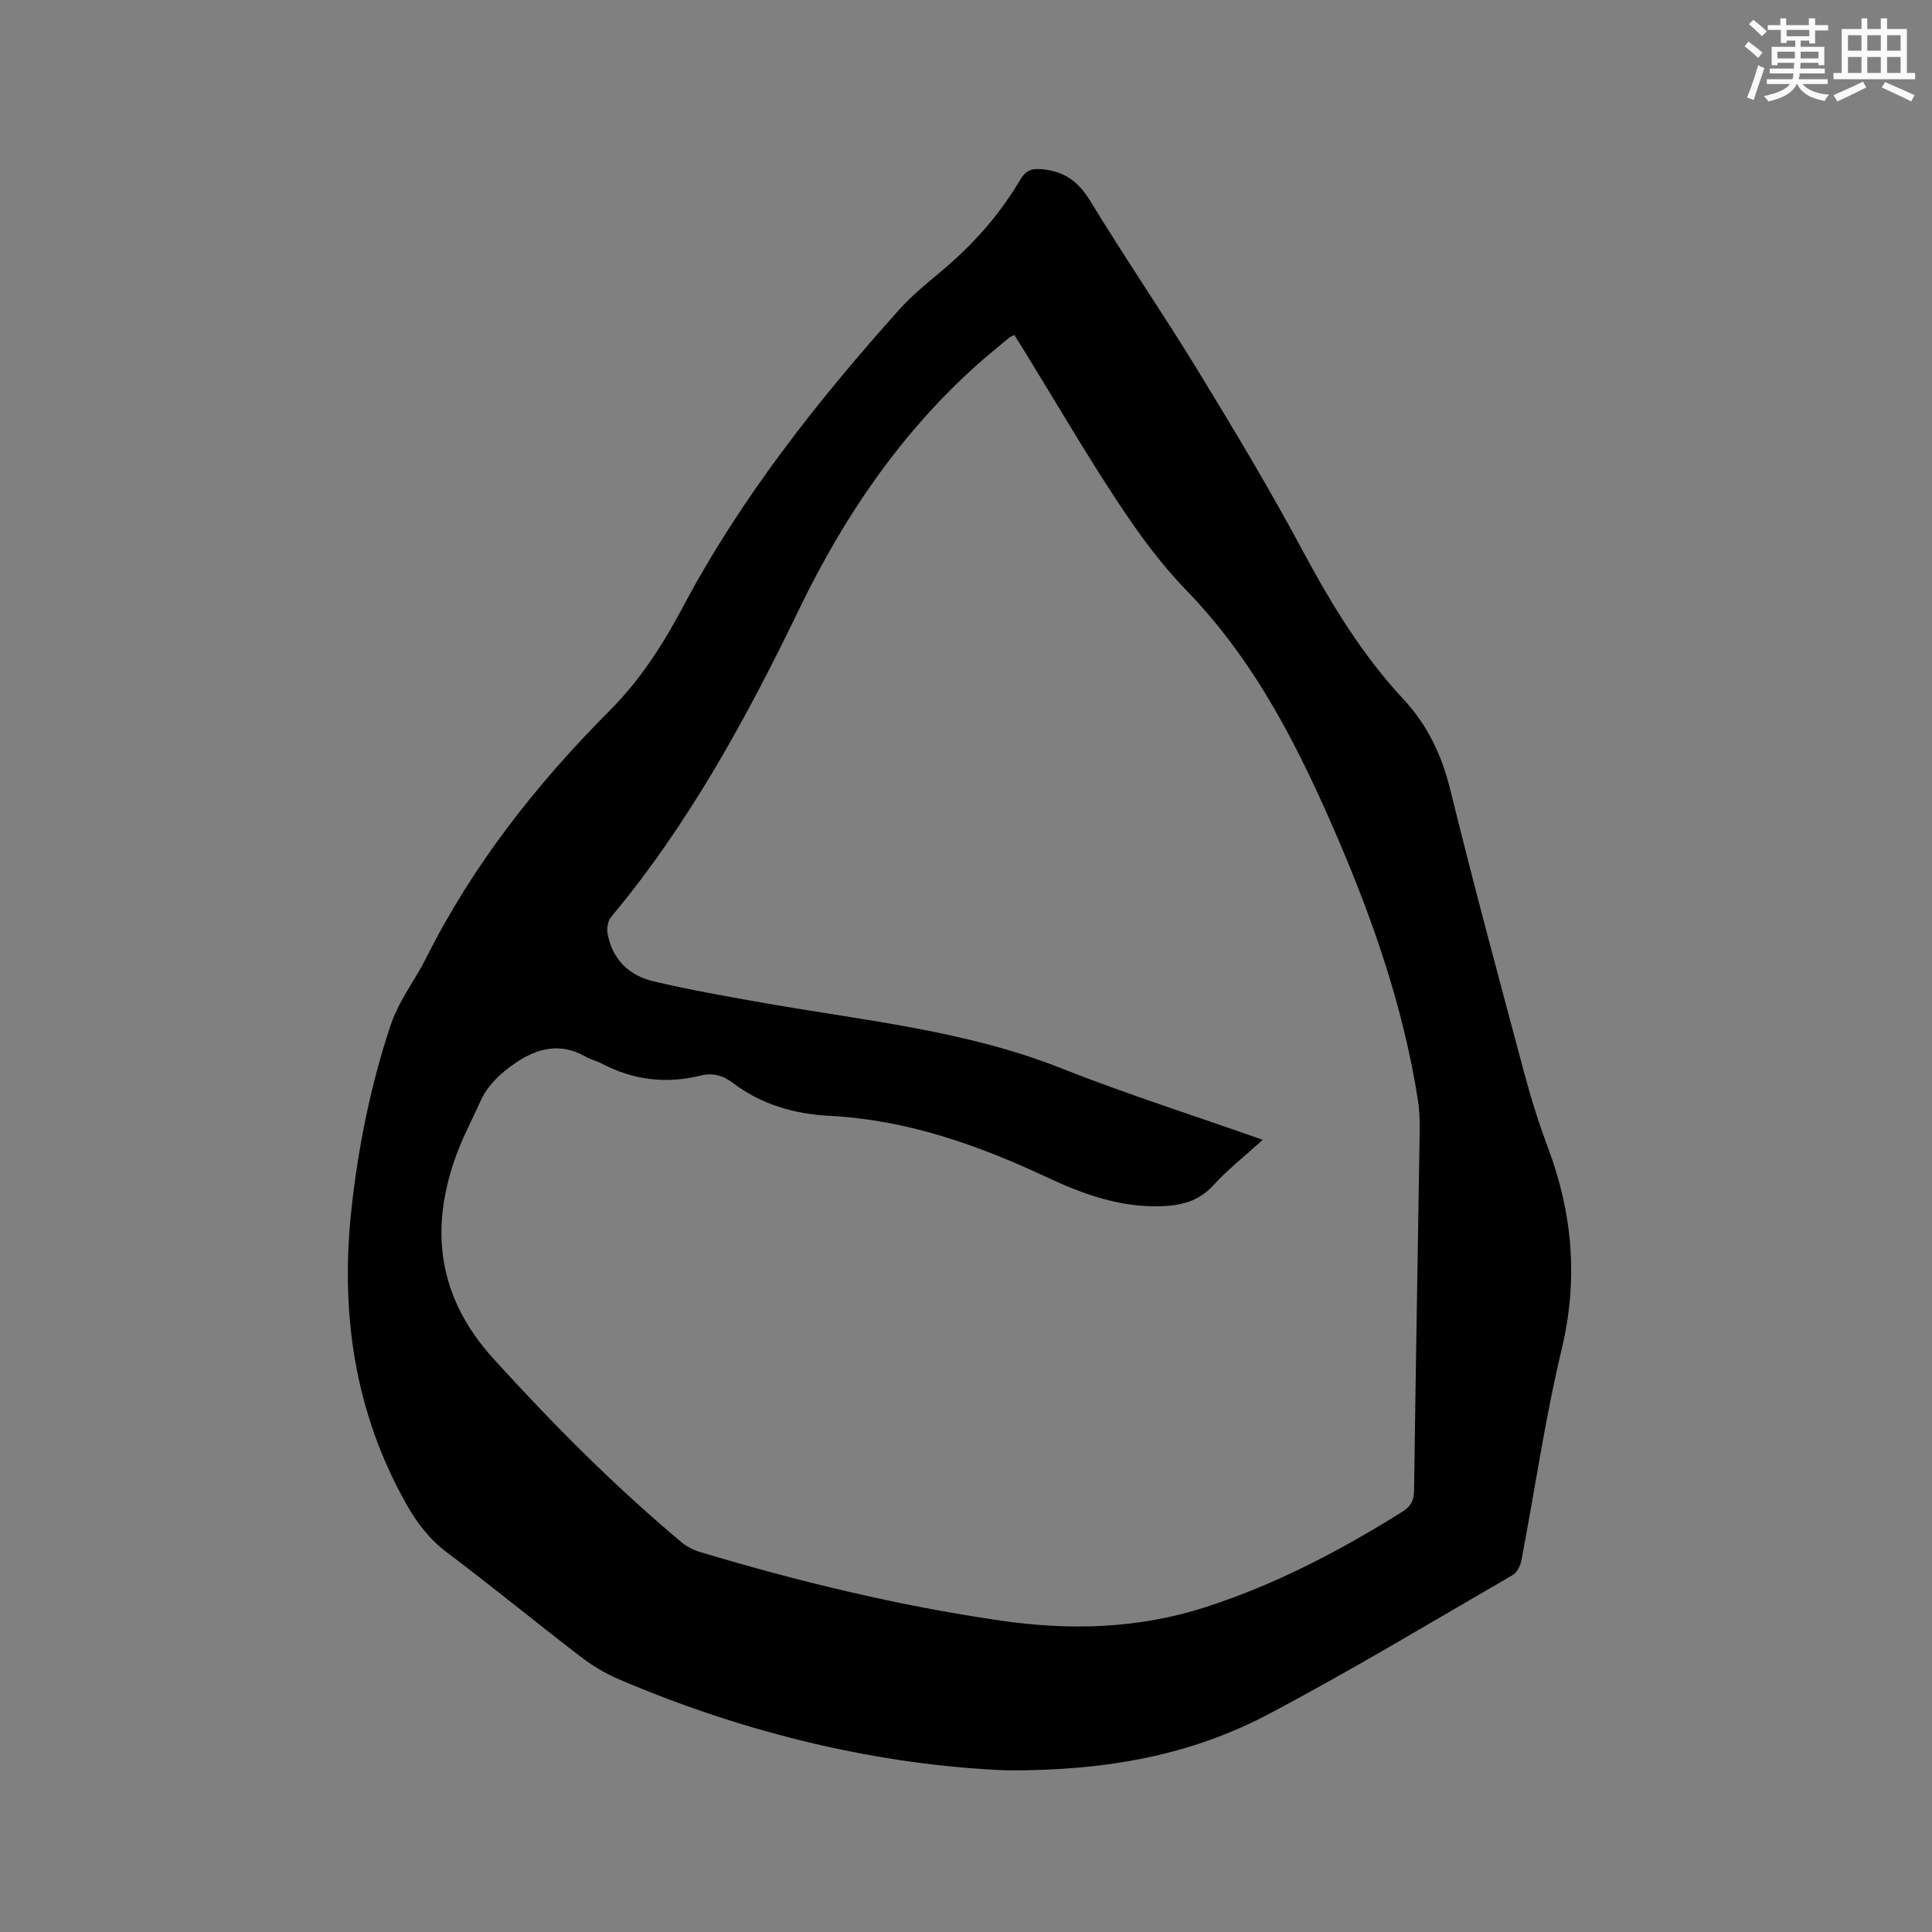 <svg enable-background="new 0 0 400 400" viewBox="0 0 400 400" xmlns="http://www.w3.org/2000/svg"><rect x="0" y="0" width="400" height="400" fill="#808080" stroke="none"/><path d="m208.58 366.54c-26.14-1.03-53.93-7.49-80.57-18.92-2.78-1.19-5.45-2.81-7.85-4.66-9.25-7.1-18.26-14.5-27.58-21.51-3.68-2.77-6.27-6.17-8.47-10.08-10.81-19.2-13.71-39.82-11.3-61.45 1.43-12.78 3.96-25.31 8.01-37.52.59-1.79 1.4-3.53 2.31-5.19 1.62-2.97 3.55-5.79 5.07-8.81 9.69-19.34 22.88-36.08 38.06-51.31 6.29-6.31 10.98-13.61 15.13-21.42 12-22.59 27.74-42.52 44.72-61.5 2.6-2.91 5.67-5.42 8.68-7.93 6.49-5.42 12.06-11.62 16.36-18.9 1.17-1.99 2.26-2.54 4.73-2.29 4.65.48 7.43 2.6 9.86 6.58 7.21 11.85 15.08 23.31 22.31 35.15 7.5 12.28 14.91 24.64 21.7 37.32 5.89 10.98 12.3 21.52 20.79 30.64 5.05 5.43 7.97 11.62 9.74 18.82 4.82 19.63 10.1 39.15 15.32 58.68 1.39 5.21 3.02 10.37 4.91 15.42 5.11 13.66 6.26 27.34 2.81 41.74s-5.55 29.12-8.33 43.68c-.21 1.1-.91 2.5-1.81 3.02-16.77 9.7-33.37 19.73-50.5 28.77-15.9 8.41-33.26 11.76-54.1 11.67zm52.86-130.55c-3.88 3.52-7.33 6.21-10.23 9.41-3.1 3.4-6.83 4.24-11.1 4.34-8.3.21-15.87-2.49-23.18-5.92-14.39-6.74-29.11-11.98-45.21-12.8-7.14-.36-14.04-2.32-19.88-6.74-2.14-1.63-4.25-2.22-6.76-1.6-7.19 1.79-14.03.93-20.58-2.52-1.03-.54-2.2-.8-3.21-1.37-5.18-2.96-9.91-1.88-14.57 1.29-3.13 2.13-5.78 4.6-7.35 8.12-1.64 3.67-3.55 7.24-4.92 11-5.64 15.53-3.7 29.54 7.76 42.16 12.21 13.45 24.97 26.28 38.88 37.94 1.09.91 2.48 1.62 3.85 2.03 20.41 6.12 41.06 11.12 62.17 14.19 14.47 2.1 28.65 1.72 42.69-2.84 14.42-4.68 27.67-11.64 40.46-19.64 1.87-1.17 2.48-2.38 2.51-4.53.33-24.59.77-49.18 1.15-73.76.04-2.32.01-4.67-.35-6.95-2.91-18.64-8.95-36.33-16.34-53.62-8.07-18.86-17.1-37.03-31.66-52.02-5.34-5.5-9.94-11.86-14.18-18.28-6.82-10.34-13.06-21.06-19.55-31.62-.6-.97-1.22-1.93-1.83-2.9-.53.27-.84.37-1.07.56-2.28 1.9-4.59 3.76-6.8 5.74-15.78 14.17-27.44 31.36-36.61 50.32-10.91 22.56-22.82 44.48-38.98 63.84-.68.81-.96 2.33-.77 3.41.95 5.38 4.46 8.76 9.54 9.95 7.81 1.83 15.73 3.23 23.64 4.61 20.4 3.56 41.08 5.61 60.62 13.33 13.57 5.37 27.49 9.8 41.86 14.87z" fill="#010000"/><g fill="#fafafb"><path d="m361.2 9.6.8-1c.9.7 1.9 1.4 2.9 2.3l-.9 1.1c-1-1-2-1.8-2.8-2.4zm.5 10.6c.9-2.1 1.6-4.3 2.3-6.7.4.2.8.4 1.3.6-.7 2.1-1.5 4.3-2.2 6.6zm.4-15.2.9-.9c1 .8 2 1.6 2.8 2.4l-1 1c-.9-.9-1.8-1.7-2.7-2.5zm12.5-1.2h1.2v1.4h2.7v1.1h-2.7v2.7h-1.2v-.6h-1.8v1.3h4.9v3.8h-1.2v-.5h-3.7c0 .4-.1.9-.1 1.2h5.1v1h-5.2c0 .5-.1.9-.2 1.2h6v1h-5.2c1.1 1.3 2.9 2 5.5 2.2-.4.4-.7.8-.9 1.3-2.9-.5-4.8-1.6-5.7-3.5h-.1c-.8 1.7-2.7 2.9-5.9 3.6-.2-.4-.6-.8-.9-1.1 2.8-.6 4.6-1.4 5.4-2.5h-4.8v-1h5.3c.1-.3.2-.7.2-1.2h-4.9v-1h5c0-.4 0-.8.1-1.2h-3.5v.5h-1.2v-3.8h4.9v-1.3h-1.8v.5h-1.2v-2.7h-2.7v-1h2.6v-1.4h1.2v1.4h4.7v-1.4zm-6.6 8.3h3.6c0-.4 0-.9 0-1.4h-3.6zm1.9-4.6h4.7v-1.3h-4.7zm6.6 3.2h-3.7v1.4h3.7z"/><path d="m385.3 3.8h1.3v2.2h2.8v-2.2h1.3v2.2h4.1v9.1h1.7v1.3h-16.9v-1.3h1.7v-9.1h4.1v-2.2zm.4 13.1.7 1.2c-1.8.9-3.8 1.9-6 2.9-.2-.4-.5-.8-.8-1.3 2.3-1 4.3-1.9 6.1-2.8zm-3.1-6.4h2.8v-3.2h-2.8zm0 4.6h2.8v-3.3h-2.8zm4-4.6h2.8v-3.2h-2.8zm0 4.6h2.8v-3.3h-2.8zm3.7 1.9c2.1.9 4.1 1.8 6.1 2.7l-.7 1.3c-2.2-1.1-4.2-2-6.1-2.9zm3.2-9.7h-2.8v3.2h2.8zm-2.8 7.8h2.8v-3.3h-2.8z"/></g></svg>